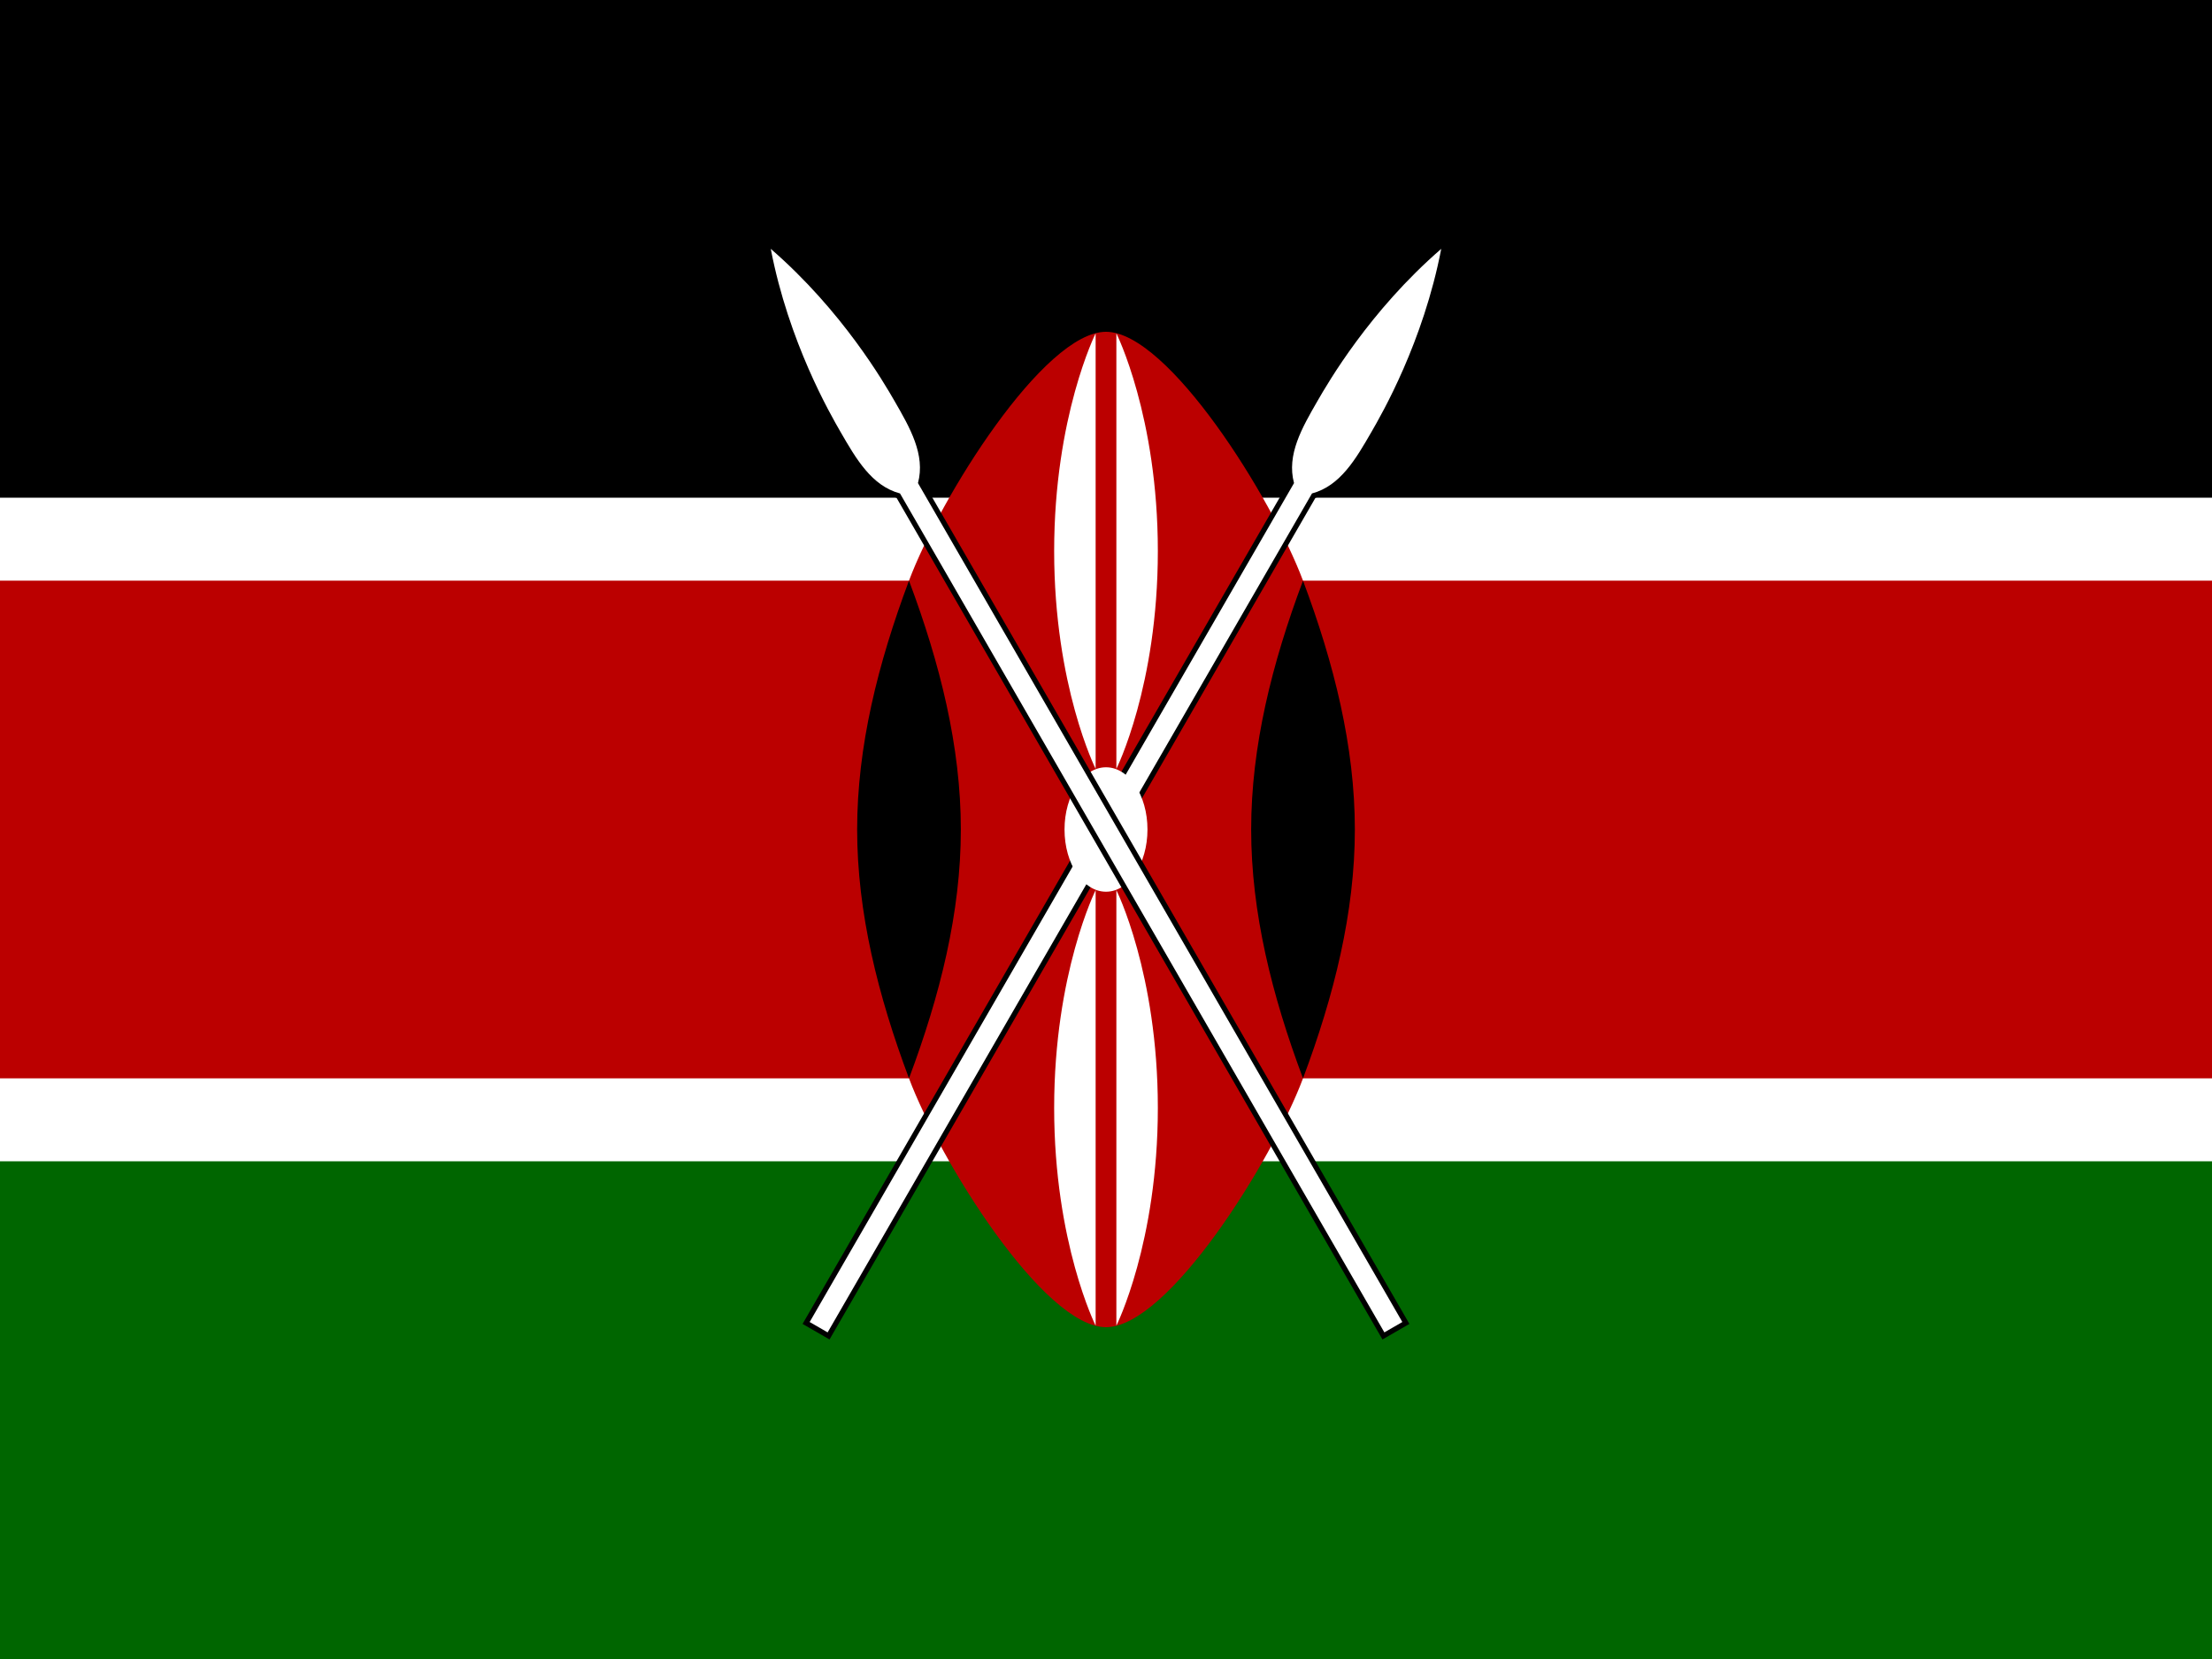 <svg xmlns="http://www.w3.org/2000/svg" xmlns:xlink="http://www.w3.org/1999/xlink" height="480" width="640" viewBox="0 0 640 480"><defs><path stroke-miterlimit="10" d="M-28.58 47.5l1.733 1 46.713-80.91c2.732-.73 4.232-3.33 5.732-5.927 1-1.732 5-8.66 6.734-17.663-6.93 6.003-10.93 12.93-11.93 14.663-1.5 2.598-3 5.196-2.268 7.928z" id="a"/></defs><path d="M0 0h640v480H0z" fill="#fff"/><path d="M0 0h640v144H0z"/><path d="M0 336h640v144H0z" fill="#060"/><path d="M640.5 168H377c-9-24-39-72-57-72s-48 48-57 72H-.227v144H263c9 24 39 72 57 72s48-48 57-72h263.5V168z" fill="#b00"/><path id="d" d="M377 312c9-24 15-48 15-72s-6-48-15-72c-9 24-15 48-15 72s6 48 15 72"/><g id="c" transform="matrix(3 0 0 3 320 240)"><use height="100%" width="100%" xlink:href="#a" stroke="#000"/><use height="100%" width="100%" xlink:href="#a" fill="#fff"/></g><g transform="matrix(3 0 0 3 320 240)" fill="#fff"><ellipse rx="4" ry="6"/><path id="b" d="M1 5.85s4 8 4 21-4 21-4 21z"/><use height="100%" width="100%" xlink:href="#b" transform="scale(-1)"/><use height="100%" width="100%" xlink:href="#b" transform="scale(-1 1)"/><use height="100%" width="100%" xlink:href="#b" transform="scale(1 -1)"/></g><use height="100%" width="100%" xlink:href="#c" transform="matrix(-1 0 0 1 640 0)"/><use height="100%" width="100%" xlink:href="#d" transform="matrix(-1 0 0 1 640 0)"/></svg>